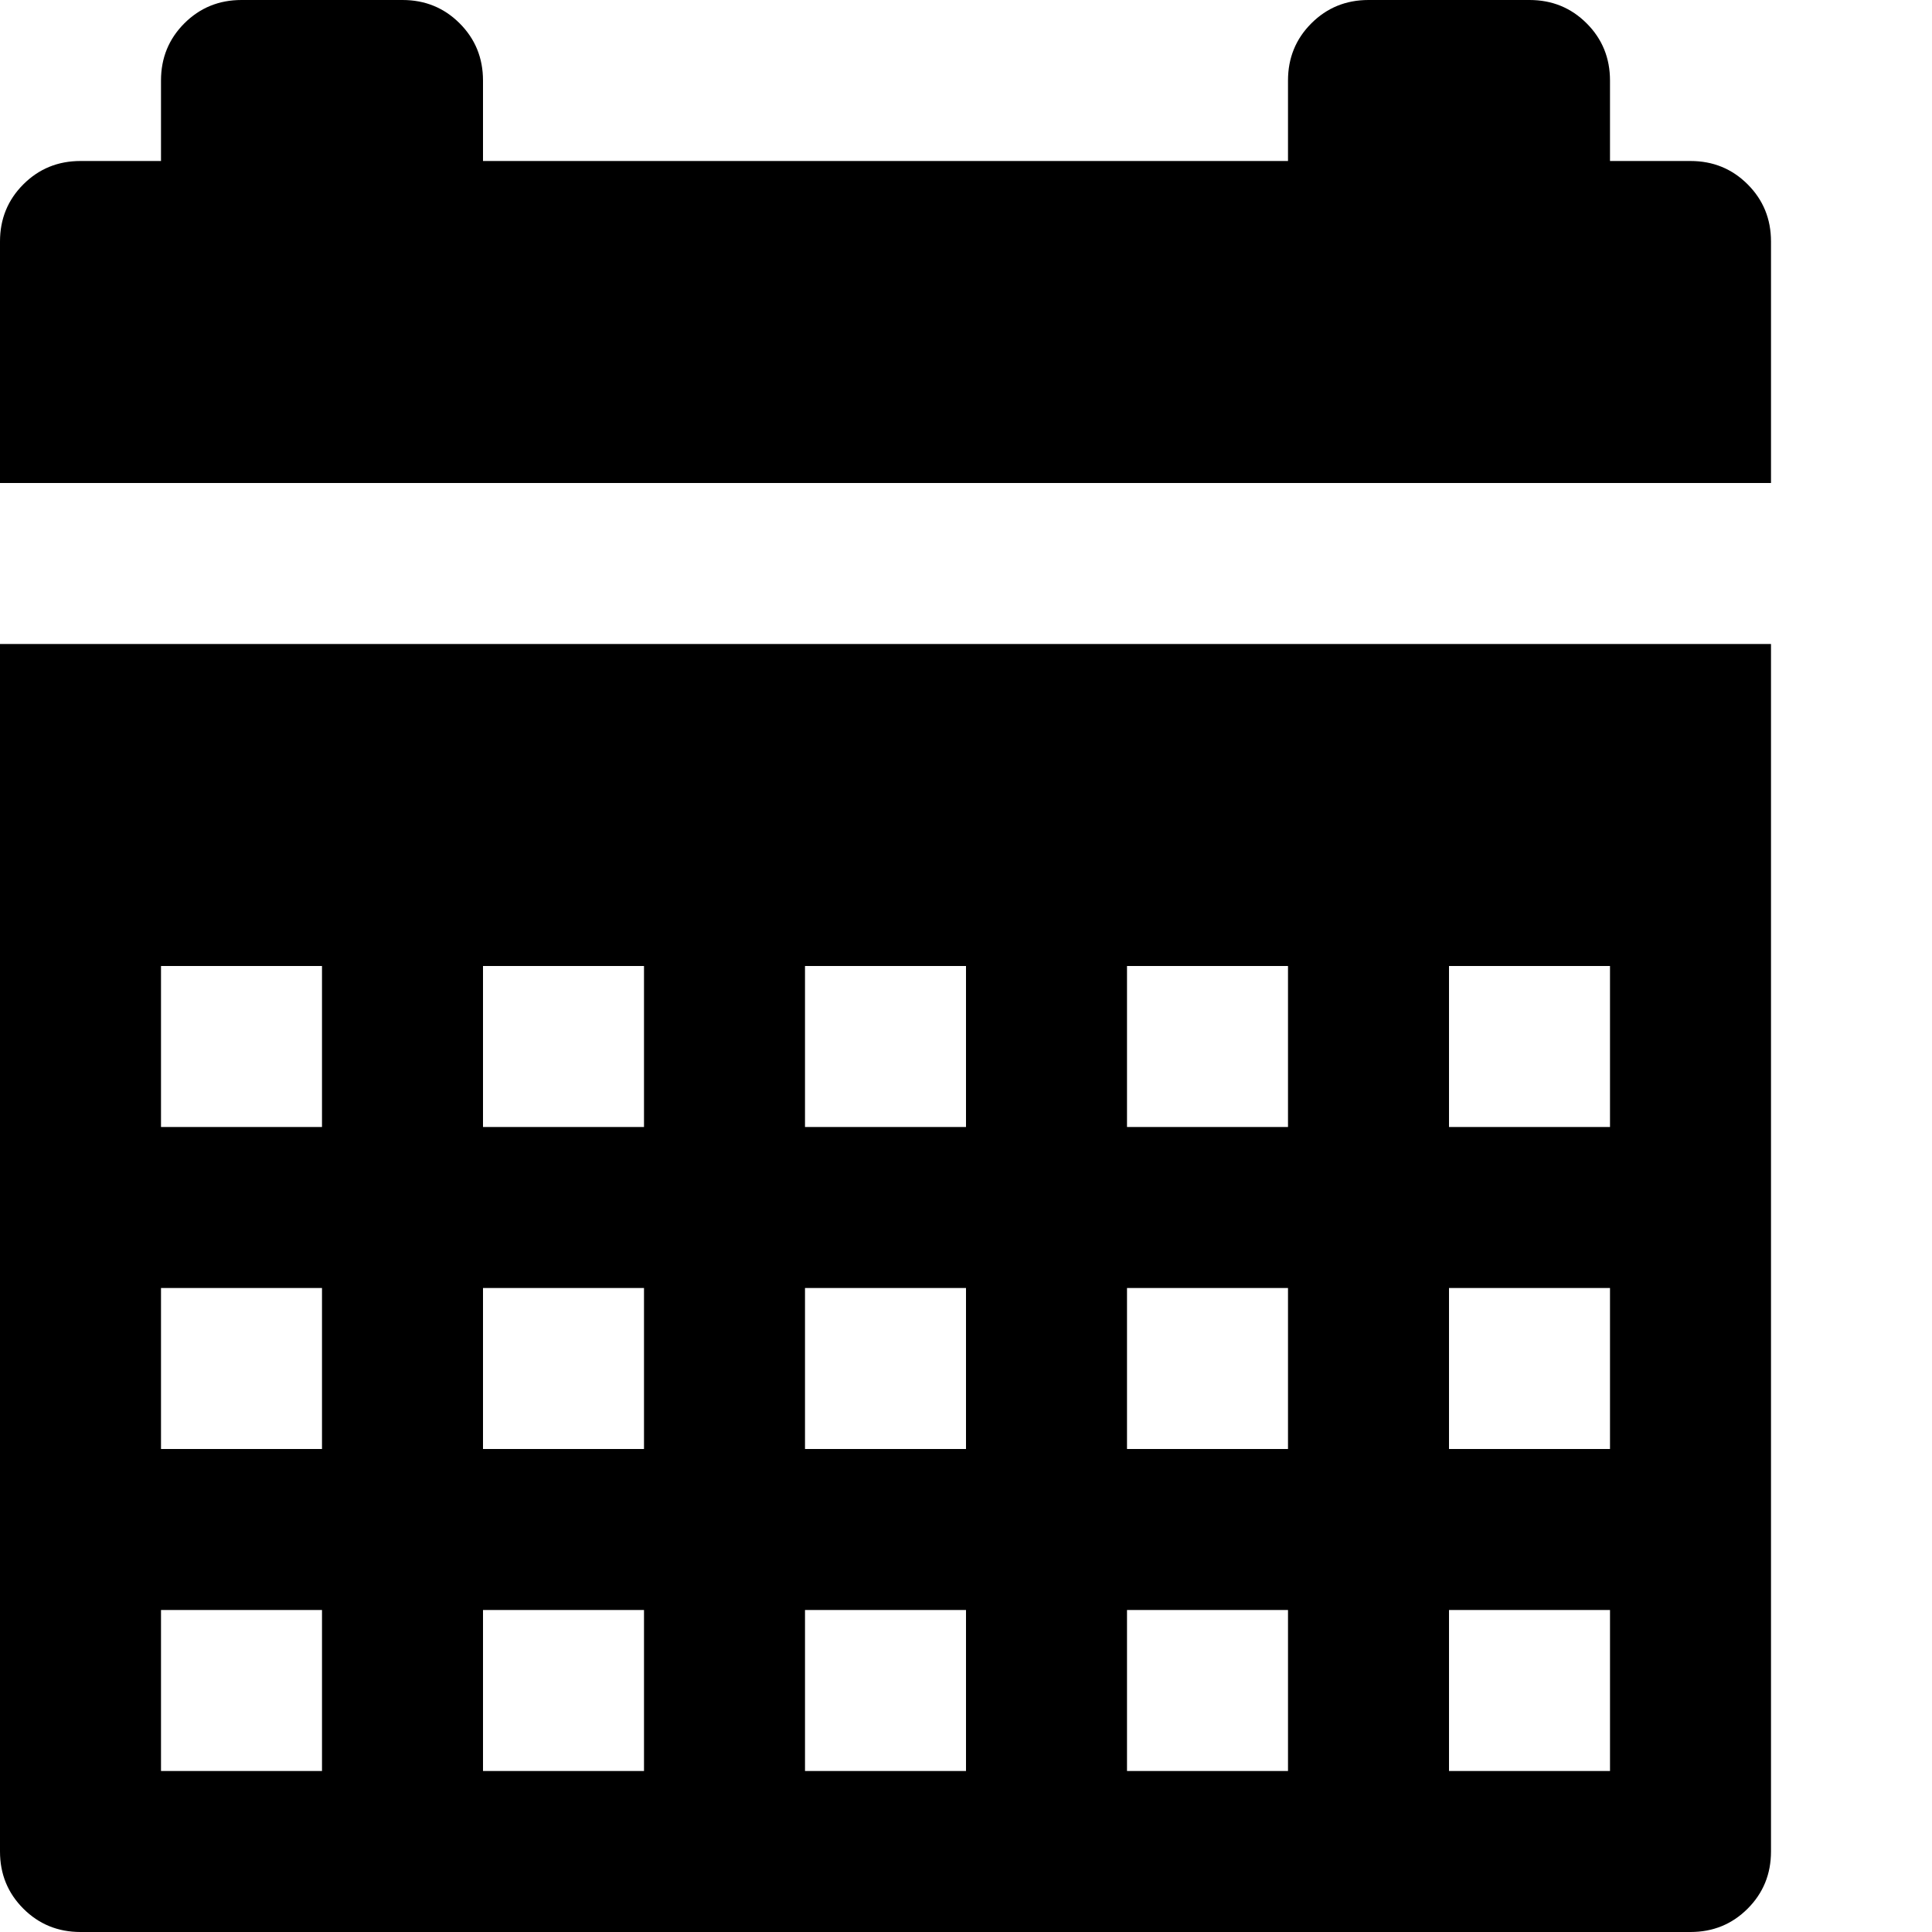 <svg xmlns="http://www.w3.org/2000/svg" viewBox="0 0 1200 1200"><path d="M850 0h100q21 0 35.5 14.5T1000 50v50h50q21 0 35.5 14.5T1100 150v150H0V150q0-21 14.5-35.5T50 100h50V50q0-21 14.5-35.5T150 0h100q21 0 35.5 14.5T300 50v50h500V50q0-21 14.5-35.5T850 0zm250 400v750q0 21-14.5 35.5T1050 1200H50q-21 0-35.5-14.5T0 1150V400h1100zM100 600v100h100V600H100zm200 0v100h100V600H300zm200 0v100h100V600H500zm200 0v100h100V600H700zm200 0v100h100V600H900zM100 800v100h100V800H100zm200 0v100h100V800H300zm200 0v100h100V800H500zm200 0v100h100V800H700zm200 0v100h100V800H900zm-800 200v100h100v-100H100zm200 0v100h100v-100H300zm200 0v100h100v-100H500zm200 0v100h100v-100H700zm200 0v100h100v-100H900z"/></svg>